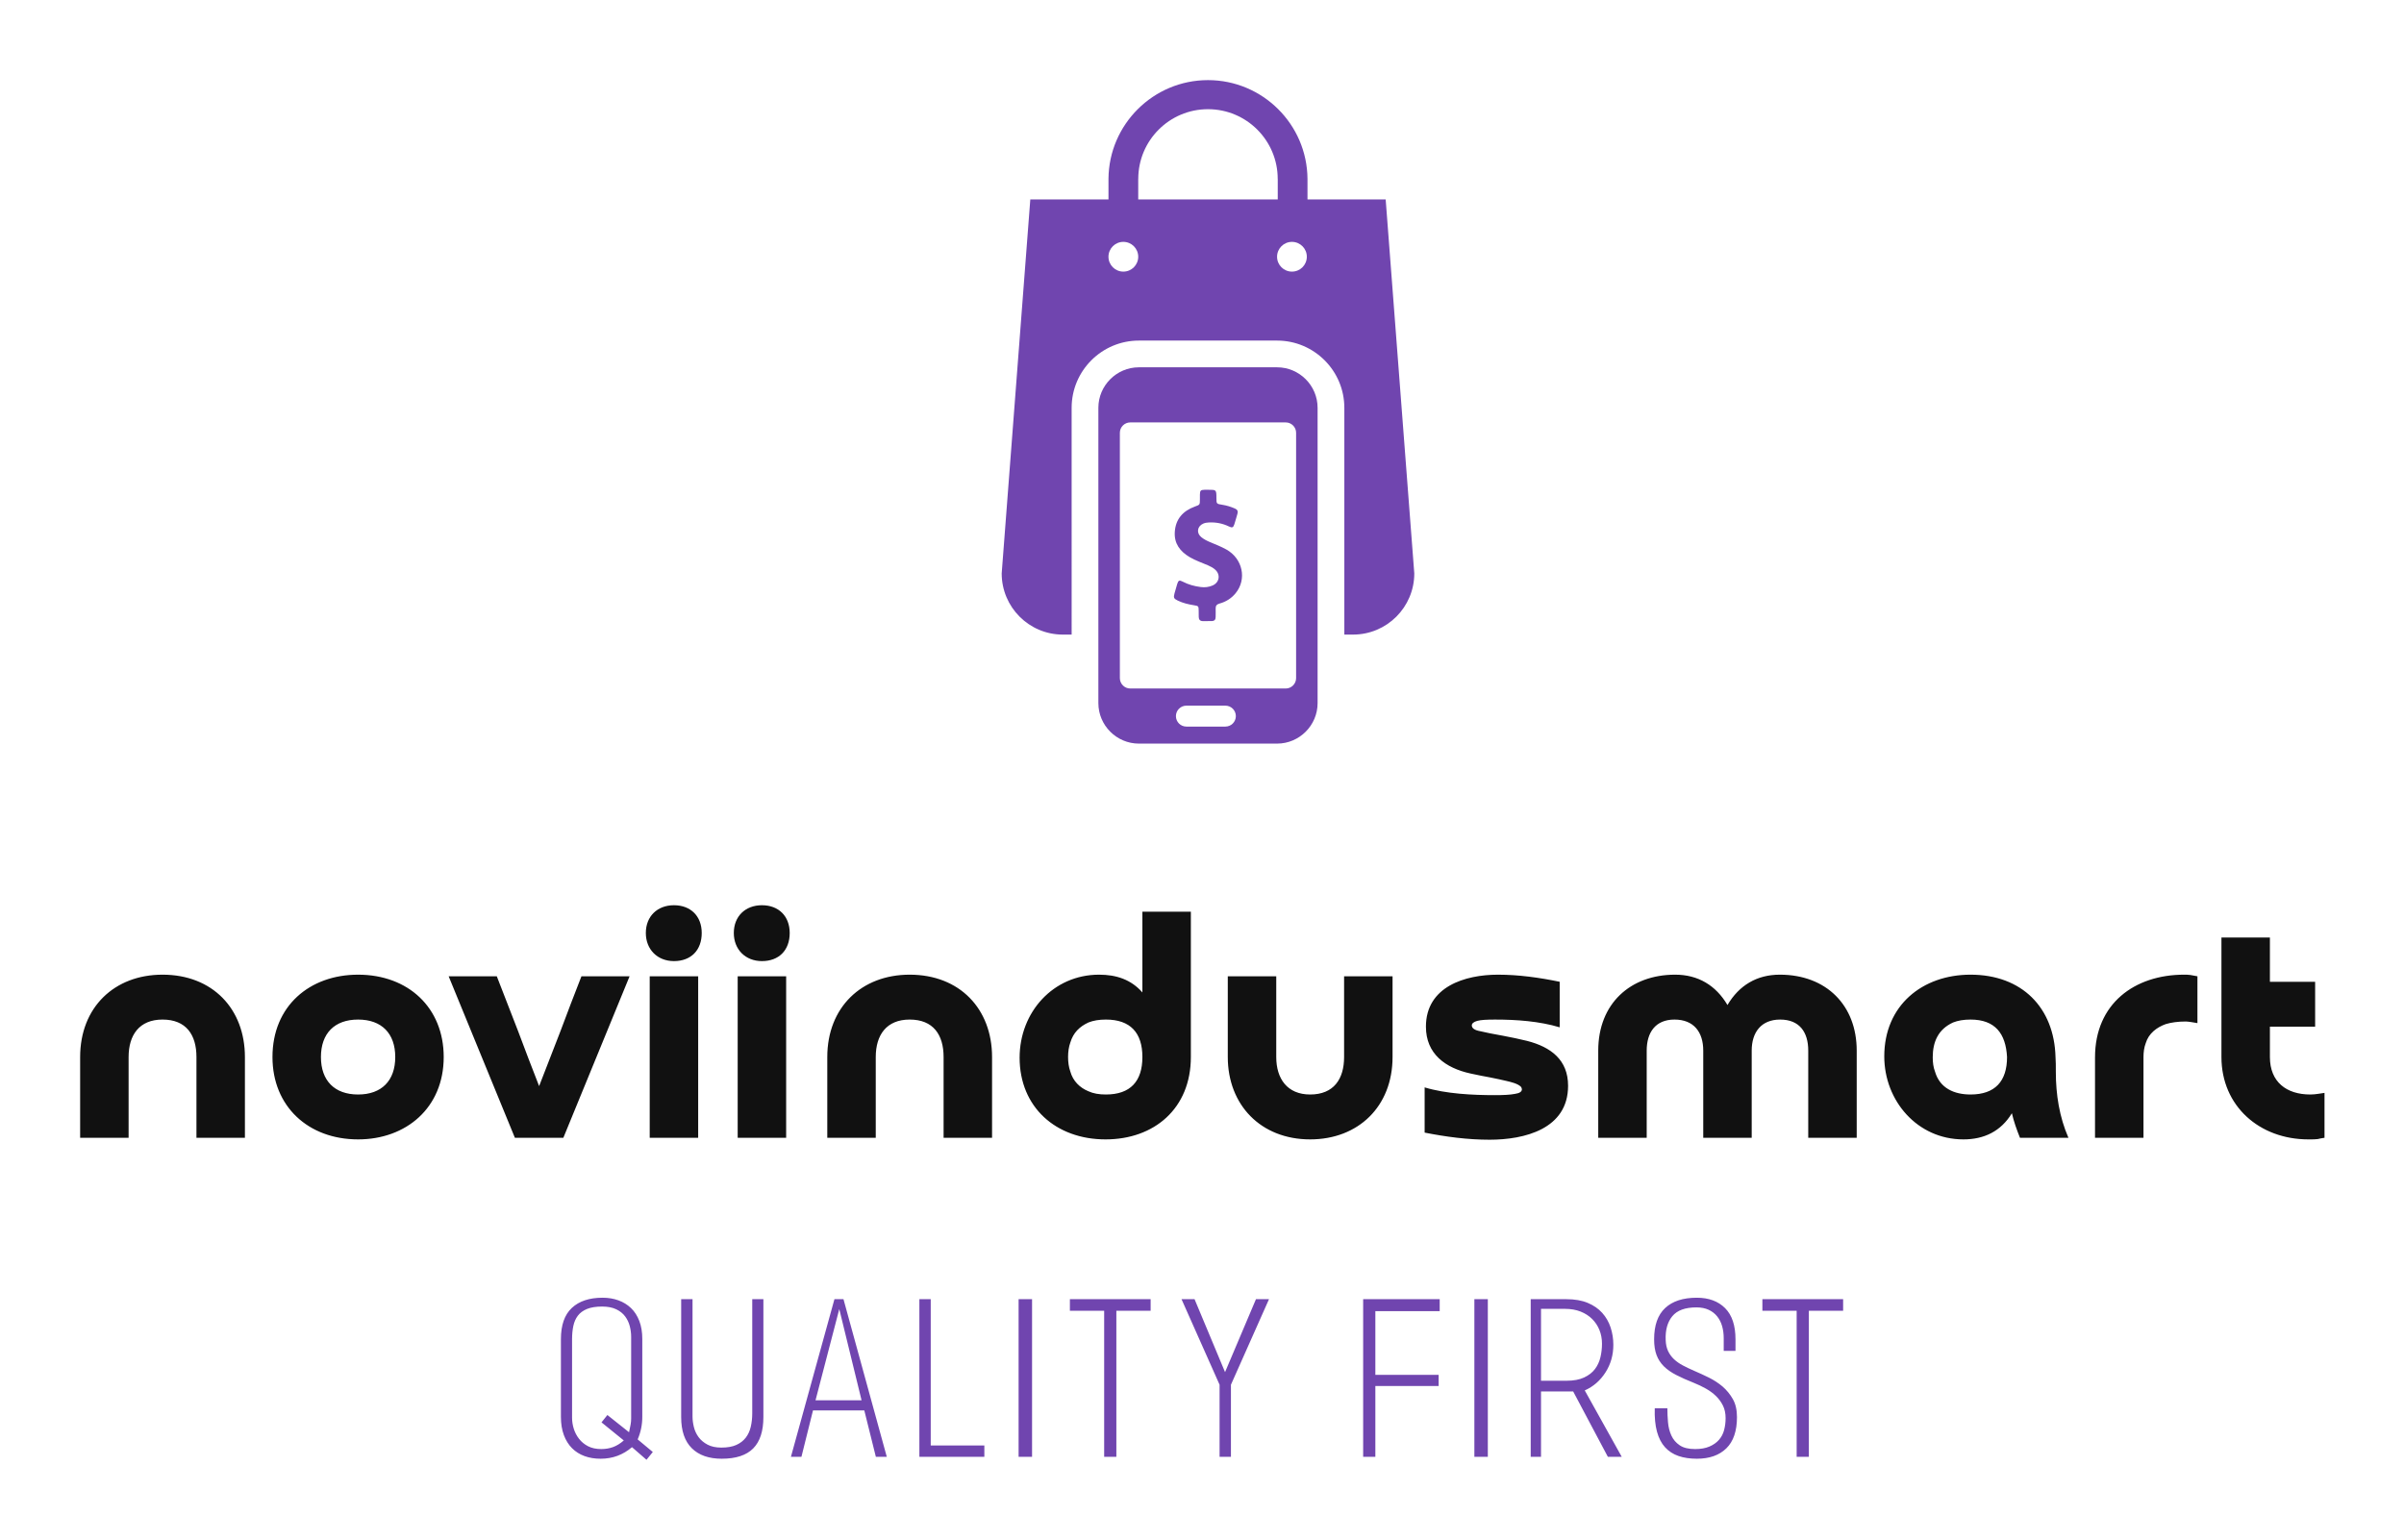 
        <svg xmlns="http://www.w3.org/2000/svg" xmlns:xlink="http://www.w3.org/1999/xlink" version="1.1" width="3214.286" 
        height="2059.6" viewBox="0 0 3214.286 2059.6">
			<rect fill="#ffffff" width="3214.286" height="2059.6"/>
			<g transform="scale(10.714) translate(10, 10)">
				<defs id="SvgjsDefs1013"></defs><g id="SvgjsG1014" featureKey="symbolFeature-0" transform="matrix(0.9,0,0,0.9,95.751,-3.586)" fill="#7045af"><path xmlns="http://www.w3.org/2000/svg" d="M74.638,20.539h-2.44h-5.336h-3.064v-2.852C63.745,10.123,57.576,3.986,50,3.986c-7.577,0-13.745,6.138-13.798,13.702v2.852  h-3.064h-7.776l-3.967,51.867c0,4.687,3.8,8.487,8.487,8.487h1.212V49.436c0-5.14,4.182-9.322,9.322-9.322h19.167  c5.14,0,9.322,4.182,9.323,9.322v4.799v24.741v1.917h1.212c4.687,0,8.487-3.8,8.487-8.487L74.638,20.539z M38.264,30.548  c-1.139,0-2.063-0.924-2.063-2.063c0-1.139,0.924-2.063,2.063-2.063c1.139,0,2.063,0.924,2.063,2.063  C40.327,29.625,39.404,30.548,38.264,30.548z M40.327,20.539v-2.852h0.005c0-5.339,4.329-9.668,9.668-9.668  c5.34,0,9.668,4.328,9.668,9.668h0.005v2.852H50H40.327z M61.642,30.548c-1.139,0-2.063-0.924-2.063-2.063  c0-1.139,0.924-2.063,2.063-2.063c1.139,0,2.063,0.924,2.063,2.063C63.705,29.625,62.782,30.548,61.642,30.548z M65.198,78.976  V54.235v-4.799c0-3.088-2.527-5.615-5.615-5.615H40.416c-3.088,0-5.615,2.527-5.615,5.615V90.4c0,3.088,2.527,5.615,5.615,5.615  h19.167c3.088,0,5.615-2.527,5.615-5.615V78.976z M52.412,93.654h-5.406c-0.802,0-1.452-0.65-1.452-1.452  c0-0.802,0.65-1.452,1.452-1.452h5.406c0.802,0,1.452,0.65,1.452,1.452C53.864,93.003,53.214,93.654,52.412,93.654z M62.219,53.156  v1.079v24.699v2.864v5.133c0,0.793-0.649,1.441-1.442,1.441H39.222c-0.793,0-1.441-0.649-1.441-1.441V52.905  c0-0.793,0.649-1.441,1.441-1.441h21.555c0.793,0,1.442,0.649,1.442,1.441V53.156z M53.822,75.166  c-0.581,0.706-1.336,1.18-2.219,1.422c-0.385,0.105-0.557,0.307-0.539,0.707c0.017,0.392-0.002,0.786-0.003,1.179  c-0.001,0.351-0.179,0.538-0.525,0.547c-0.423,0.011-0.846,0.01-1.269,0.003c-0.371-0.007-0.545-0.217-0.55-0.579  c-0.003-0.287-0.005-0.574-0.008-0.862c-0.006-0.633-0.026-0.66-0.636-0.756c-0.78-0.124-1.545-0.301-2.259-0.647  c-0.561-0.272-0.618-0.412-0.457-1c0.12-0.437,0.24-0.875,0.376-1.308c0.158-0.503,0.293-0.566,0.756-0.325  c0.789,0.411,1.628,0.641,2.506,0.751c0.567,0.071,1.119,0.013,1.644-0.216c0.978-0.427,1.131-1.562,0.305-2.242  c-0.282-0.232-0.601-0.402-0.935-0.549c-0.857-0.377-1.753-0.665-2.563-1.15c-1.314-0.787-2.148-1.867-2.05-3.467  c0.11-1.809,1.133-2.937,2.791-3.54c0.684-0.249,0.687-0.239,0.691-0.954c0.001-0.242-0.003-0.484,0.003-0.726  c0.014-0.539,0.106-0.631,0.641-0.647c0.166-0.005,0.333-0.001,0.499-0.001c1.143-0.002,1.143-0.002,1.148,1.143  c0.003,0.808,0.003,0.812,0.809,0.938c0.617,0.096,1.206,0.278,1.776,0.53c0.315,0.139,0.433,0.358,0.337,0.69  c-0.144,0.493-0.277,0.99-0.435,1.479c-0.149,0.463-0.297,0.53-0.741,0.315c-0.892-0.432-1.829-0.612-2.815-0.558  c-0.259,0.014-0.511,0.049-0.751,0.153c-0.852,0.373-0.99,1.313-0.265,1.893c0.367,0.294,0.786,0.506,1.222,0.687  c0.754,0.312,1.514,0.612,2.23,1.008C54.814,70.348,55.429,73.214,53.822,75.166z"></path></g><g id="SvgjsG1015" featureKey="nameFeature-0" transform="matrix(1.008,0,0,1.008,-2.015,91.714)" fill="#111111"><path d="M22.4 30 l0 10 l-6 0 l0 -10 c0 -2.76 -1.28 -4.64 -4.2 -4.64 c-2.88 0 -4.2 1.92 -4.2 4.64 l0 10 l-6 0 l0 -10 c0 -6.16 4.24 -10.2 10.2 -10.2 c6.2 0 10.2 4.24 10.2 10.2 z M36.412 34.64 c2.92 0 4.6 -1.72 4.6 -4.64 s-1.68 -4.64 -4.6 -4.64 s-4.6 1.72 -4.6 4.64 s1.68 4.64 4.6 4.64 z M36.412 40.2 c-6.16 0 -10.6 -4.08 -10.6 -10.2 c0 -6.32 4.6 -10.2 10.6 -10.2 c6.2 0 10.6 4.08 10.6 10.2 c0 6.28 -4.64 10.2 -10.6 10.2 z M70.024 20 l-8.2 20 l-6 0 l-8.2 -20 l5.96 0 c0.88 2.28 1.76 4.52 2.64 6.8 c0.84 2.28 1.72 4.52 2.6 6.8 c0.88 -2.28 1.76 -4.52 2.64 -6.8 c0.84 -2.28 1.72 -4.52 2.6 -6.8 l5.96 0 z M72.516 20 l6 0 l0 20 l-6 0 l0 -20 z M75.516 18.12 c-2.04 0 -3.48 -1.44 -3.48 -3.48 c0 -2.08 1.44 -3.44 3.48 -3.44 c2.08 0 3.44 1.36 3.44 3.44 c0 2.12 -1.32 3.48 -3.44 3.48 z M83.408 20 l6 0 l0 20 l-6 0 l0 -20 z M86.408 18.12 c-2.04 0 -3.48 -1.44 -3.48 -3.48 c0 -2.08 1.44 -3.44 3.48 -3.44 c2.08 0 3.44 1.36 3.44 3.44 c0 2.12 -1.32 3.48 -3.44 3.48 z M114.9 30 l0 10 l-6 0 l0 -10 c0 -2.76 -1.28 -4.64 -4.2 -4.64 c-2.88 0 -4.2 1.92 -4.2 4.64 l0 10 l-6 0 l0 -10 c0 -6.16 4.24 -10.2 10.2 -10.2 c6.2 0 10.2 4.24 10.2 10.2 z M133.512 30 c0 -3 -1.48 -4.64 -4.52 -4.64 c-0.84 0 -1.56 0.12 -2.16 0.36 c-1.12 0.52 -1.88 1.28 -2.24 2.48 c-0.2 0.56 -0.28 1.16 -0.28 1.8 s0.08 1.24 0.28 1.8 c0.32 1.16 1.16 2 2.24 2.44 c0.6 0.28 1.32 0.4 2.16 0.4 c3.04 0 4.52 -1.64 4.52 -4.64 z M133.512 22 l0 -10 l6 0 l0 18 c0 6.36 -4.52 10.2 -10.56 10.2 c-6.16 0 -10.64 -4 -10.64 -10.12 c0 -5.64 4.16 -10.28 9.84 -10.28 c2.12 0 3.96 0.6 5.36 2.2 z M158.484 20 l6 0 l0 10 c0 6.12 -4.24 10.2 -10.2 10.2 c-6.12 0 -10.2 -4.28 -10.2 -10.2 l0 -10 l6 0 l0 10 c0 2.68 1.36 4.64 4.2 4.64 c2.92 0 4.2 -1.92 4.2 -4.64 l0 -10 z M168.456 39.36 l0 -5.6 c2.64 0.8 5.96 0.96 8.68 0.96 c1.08 0 1.92 -0.04 2.52 -0.16 c0.56 -0.08 0.84 -0.28 0.84 -0.56 c0 -0.12 -0.04 -0.2 -0.12 -0.32 c-0.4 -0.4 -1.28 -0.6 -1.8 -0.72 s-1.2 -0.28 -2.04 -0.44 c-0.68 -0.12 -1.48 -0.28 -2.4 -0.48 c-3.12 -0.68 -5.52 -2.44 -5.52 -5.8 c0 -4.96 4.84 -6.44 8.92 -6.44 c2.56 0 5.12 0.36 7.64 0.88 l0 5.64 c-2.52 -0.76 -5.36 -0.96 -8 -0.96 c-1.04 0 -1.76 0.04 -2.2 0.16 s-0.68 0.32 -0.68 0.56 c0 0.36 0.36 0.6 1.04 0.72 c0.68 0.16 1.64 0.36 2.8 0.56 c1.04 0.2 2.04 0.4 3 0.64 c2.96 0.76 5.08 2.36 5.08 5.56 c0 5.36 -5.4 6.68 -9.72 6.68 c-2.72 0 -5.4 -0.36 -8.04 -0.88 z M221.948 29.2 l0 10.8 l-6 0 l0 -10.8 c0 -2.28 -1.08 -3.84 -3.48 -3.84 c-2.36 0 -3.52 1.6 -3.52 3.84 l0 10.8 l-6 0 l0 -10.8 c0 -2.28 -1.16 -3.84 -3.56 -3.84 c-2.36 0 -3.44 1.6 -3.44 3.84 l0 10.8 l-6 0 l0 -10.8 c0 -5.8 3.96 -9.4 9.52 -9.4 c2.84 0 5.04 1.32 6.48 3.76 c1.44 -2.44 3.64 -3.76 6.48 -3.76 c5.76 0 9.52 3.8 9.52 9.4 z M240.56 30 c-0.16 -2.92 -1.48 -4.64 -4.52 -4.64 c-0.84 0 -1.56 0.12 -2.16 0.36 c-1.84 0.84 -2.52 2.4 -2.52 4.32 c0 0.64 0.08 1.24 0.28 1.76 c0.6 2.08 2.4 2.84 4.4 2.84 c3.04 0 4.52 -1.64 4.52 -4.64 z M248.16 40 l-6 0 c-0.4 -1 -0.76 -2 -1 -3.04 c-1.36 2.24 -3.44 3.24 -6 3.24 c-5.72 0 -9.8 -4.8 -9.8 -10.28 c0 -6.32 4.72 -10.12 10.68 -10.12 c6.36 0 10.36 4.08 10.52 10.2 c0.04 0.52 0.04 1.12 0.04 1.84 c0 2.8 0.44 5.6 1.56 8.16 z M257.452 30 l0 10 l-6 0 l0 -9.96 c0 -6.64 4.88 -10.24 11.04 -10.24 c0.2 0 0.48 0 0.76 0.04 s0.6 0.12 0.88 0.16 l0 5.8 c-0.2 -0.04 -0.44 -0.08 -0.72 -0.12 s-0.52 -0.08 -0.72 -0.08 c-1 0 -1.8 0.12 -2.48 0.32 c-1.12 0.4 -2.12 1.16 -2.48 2.36 c-0.2 0.52 -0.28 1.12 -0.28 1.72 z M278.704 20.68 l0 5.56 l-5.6 0 l0 3.76 c0 3.08 2.04 4.64 5 4.64 c0.36 0 0.68 -0.04 0.96 -0.08 s0.52 -0.08 0.8 -0.12 l0 5.56 c-0.36 0.04 -0.64 0.12 -0.84 0.16 c-0.24 0.04 -0.64 0.04 -1.16 0.04 c-6.04 0 -10.76 -4.12 -10.76 -10.2 l0 -14.8 l6 0 l0 5.48 l5.6 0 z"></path></g><g id="SvgjsG1016" featureKey="sloganFeature-0" transform="matrix(1.312,0,0,1.312,60,145.624)" fill="#7045af"><path d="M8.14 20.28 l-1.38 -1.2 c-0.853 0.733 -1.847 1.1 -2.98 1.1 c-0.56 0 -1.07 -0.083 -1.53 -0.25 s-0.857 -0.417 -1.19 -0.75 s-0.593 -0.75 -0.78 -1.25 s-0.28 -1.077 -0.28 -1.73 l0 -7.4 c0 -1.333 0.347 -2.323 1.04 -2.97 s1.667 -0.97 2.92 -0.97 c0.547 0 1.05 0.083 1.51 0.25 s0.86 0.413 1.2 0.74 s0.603 0.737 0.79 1.23 s0.28 1.06 0.28 1.7 l0 7.42 c0 0.747 -0.147 1.46 -0.44 2.14 l1.44 1.2 z M6.68 8.58 c0 -0.333 -0.043 -0.67 -0.13 -1.01 s-0.233 -0.65 -0.44 -0.93 s-0.49 -0.507 -0.85 -0.68 s-0.807 -0.26 -1.34 -0.26 c-0.587 0 -1.067 0.077 -1.44 0.23 s-0.663 0.367 -0.87 0.64 s-0.35 0.6 -0.43 0.98 s-0.12 0.797 -0.12 1.25 l0 7.48 c0 0.347 0.053 0.693 0.16 1.04 s0.273 0.667 0.5 0.96 s0.513 0.53 0.86 0.71 s0.767 0.27 1.26 0.27 c0.4 0 0.773 -0.063 1.12 -0.19 s0.687 -0.337 1.02 -0.63 l-2.12 -1.72 l0.56 -0.7 l2.06 1.64 c0.067 -0.307 0.117 -0.553 0.15 -0.74 s0.05 -0.373 0.05 -0.56 l0 -7.78 z M15.299 20.18 c-1.227 0 -2.177 -0.333 -2.85 -1 s-1.01 -1.653 -1.01 -2.96 l0 -11.22 l1.08 0 l0 11.16 c0 0.32 0.043 0.657 0.13 1.01 s0.237 0.673 0.45 0.96 s0.497 0.523 0.85 0.71 s0.79 0.28 1.31 0.28 c0.573 0 1.047 -0.083 1.42 -0.25 s0.673 -0.397 0.9 -0.69 s0.387 -0.64 0.48 -1.04 s0.14 -0.827 0.14 -1.28 l0 -10.86 l1.06 0 l0 11.22 c0 1.333 -0.323 2.327 -0.97 2.98 s-1.643 0.98 -2.99 0.98 z M29.957 20 l-1.1 -4.42 l-4.88 0 l-1.1 4.42 l-1 0 l4.14 -15 l0.86 0 l4.12 15 l-1.04 0 z M26.477 5.94 l-2.26 8.68 l4.38 0 z M34.096 20 l0 -15 l1.08 0 l0 13.92 l5.1 0 l0 1.08 l-6.18 0 z M43.534 20 l0 -15 l1.28 0 l0 15 l-1.28 0 z M52.833 6.1 l0 13.9 l-1.16 0 l0 -13.9 l-3.26 0 l0 -1.1 l7.68 0 l0 1.1 l-3.26 0 z M63.731 13.14 l0 6.86 l-1.08 0 l0 -6.86 l-3.62 -8.14 l1.24 0 l2.9 6.94 l2.94 -6.94 l1.24 0 z M77.468 6.14 l0 6.06 l6.02 0 l0 1.06 l-6.02 0 l0 6.74 l-1.16 0 l0 -15 l7.28 0 l0 1.14 l-6.12 0 z M86.886 20 l0 -15 l1.28 0 l0 15 l-1.28 0 z M99.585 20 l-3.3 -6.22 l-3.06 0 l0 6.22 l-0.98 0 l0 -15 l3.4 0 c0.787 0 1.46 0.117 2.02 0.35 s1.02 0.55 1.38 0.95 s0.627 0.863 0.8 1.39 s0.26 1.077 0.26 1.65 c0 0.973 -0.25 1.85 -0.75 2.63 s-1.157 1.35 -1.97 1.71 l3.52 6.32 l-1.32 0 z M95.505 5.92 l-2.28 -0 l0 6.84 l2.42 0 c0.68 0 1.24 -0.103 1.68 -0.31 s0.783 -0.473 1.03 -0.8 s0.42 -0.7 0.52 -1.12 s0.15 -0.85 0.15 -1.29 c0 -0.467 -0.08 -0.9 -0.24 -1.3 s-0.39 -0.75 -0.69 -1.05 s-0.667 -0.537 -1.1 -0.71 s-0.93 -0.26 -1.49 -0.26 z M108.044 20.18 c-0.653 0 -1.234 -0.087 -1.74 -0.26 s-0.933 -0.45 -1.28 -0.83 s-0.603 -0.877 -0.77 -1.49 s-0.237 -1.353 -0.21 -2.22 l1.2 0 c0 0.427 0.02 0.87 0.06 1.33 s0.147 0.88 0.32 1.26 s0.437 0.69 0.79 0.93 s0.843 0.36 1.47 0.36 c0.533 0 0.987 -0.08 1.36 -0.24 s0.677 -0.373 0.91 -0.64 s0.397 -0.58 0.49 -0.94 s0.14 -0.733 0.14 -1.12 c0 -0.453 -0.083 -0.85 -0.25 -1.19 s-0.387 -0.643 -0.66 -0.91 s-0.593 -0.503 -0.96 -0.71 s-0.75 -0.39 -1.15 -0.55 c-0.64 -0.253 -1.2 -0.503 -1.68 -0.75 s-0.873 -0.523 -1.18 -0.83 s-0.537 -0.663 -0.69 -1.07 s-0.23 -0.903 -0.23 -1.49 c0 -1.333 0.35 -2.327 1.05 -2.98 s1.703 -0.98 3.01 -0.98 c1.133 0 2.03 0.33 2.69 0.99 s0.99 1.65 0.99 2.97 l0 1.1 l-1.12 0 l0 -1.2 c0 -0.413 -0.05 -0.797 -0.15 -1.15 s-0.257 -0.663 -0.47 -0.93 s-0.483 -0.477 -0.81 -0.63 s-0.717 -0.23 -1.17 -0.23 c-1.067 0 -1.83 0.28 -2.29 0.84 s-0.67 1.313 -0.63 2.26 c0.013 0.413 0.09 0.767 0.23 1.06 s0.327 0.55 0.56 0.77 s0.513 0.417 0.84 0.59 s0.69 0.347 1.09 0.52 c0.467 0.2 0.93 0.413 1.39 0.64 s0.89 0.507 1.29 0.84 c0.4 0.347 0.73 0.75 0.99 1.21 s0.39 1.03 0.39 1.71 c0 1.32 -0.337 2.31 -1.01 2.97 s-1.61 0.99 -2.81 0.99 z M118.702 6.1 l0 13.9 l-1.16 0 l0 -13.9 l-3.26 0 l0 -1.1 l7.68 0 l0 1.1 l-3.26 0 z"></path></g>
			</g>
		</svg>
	